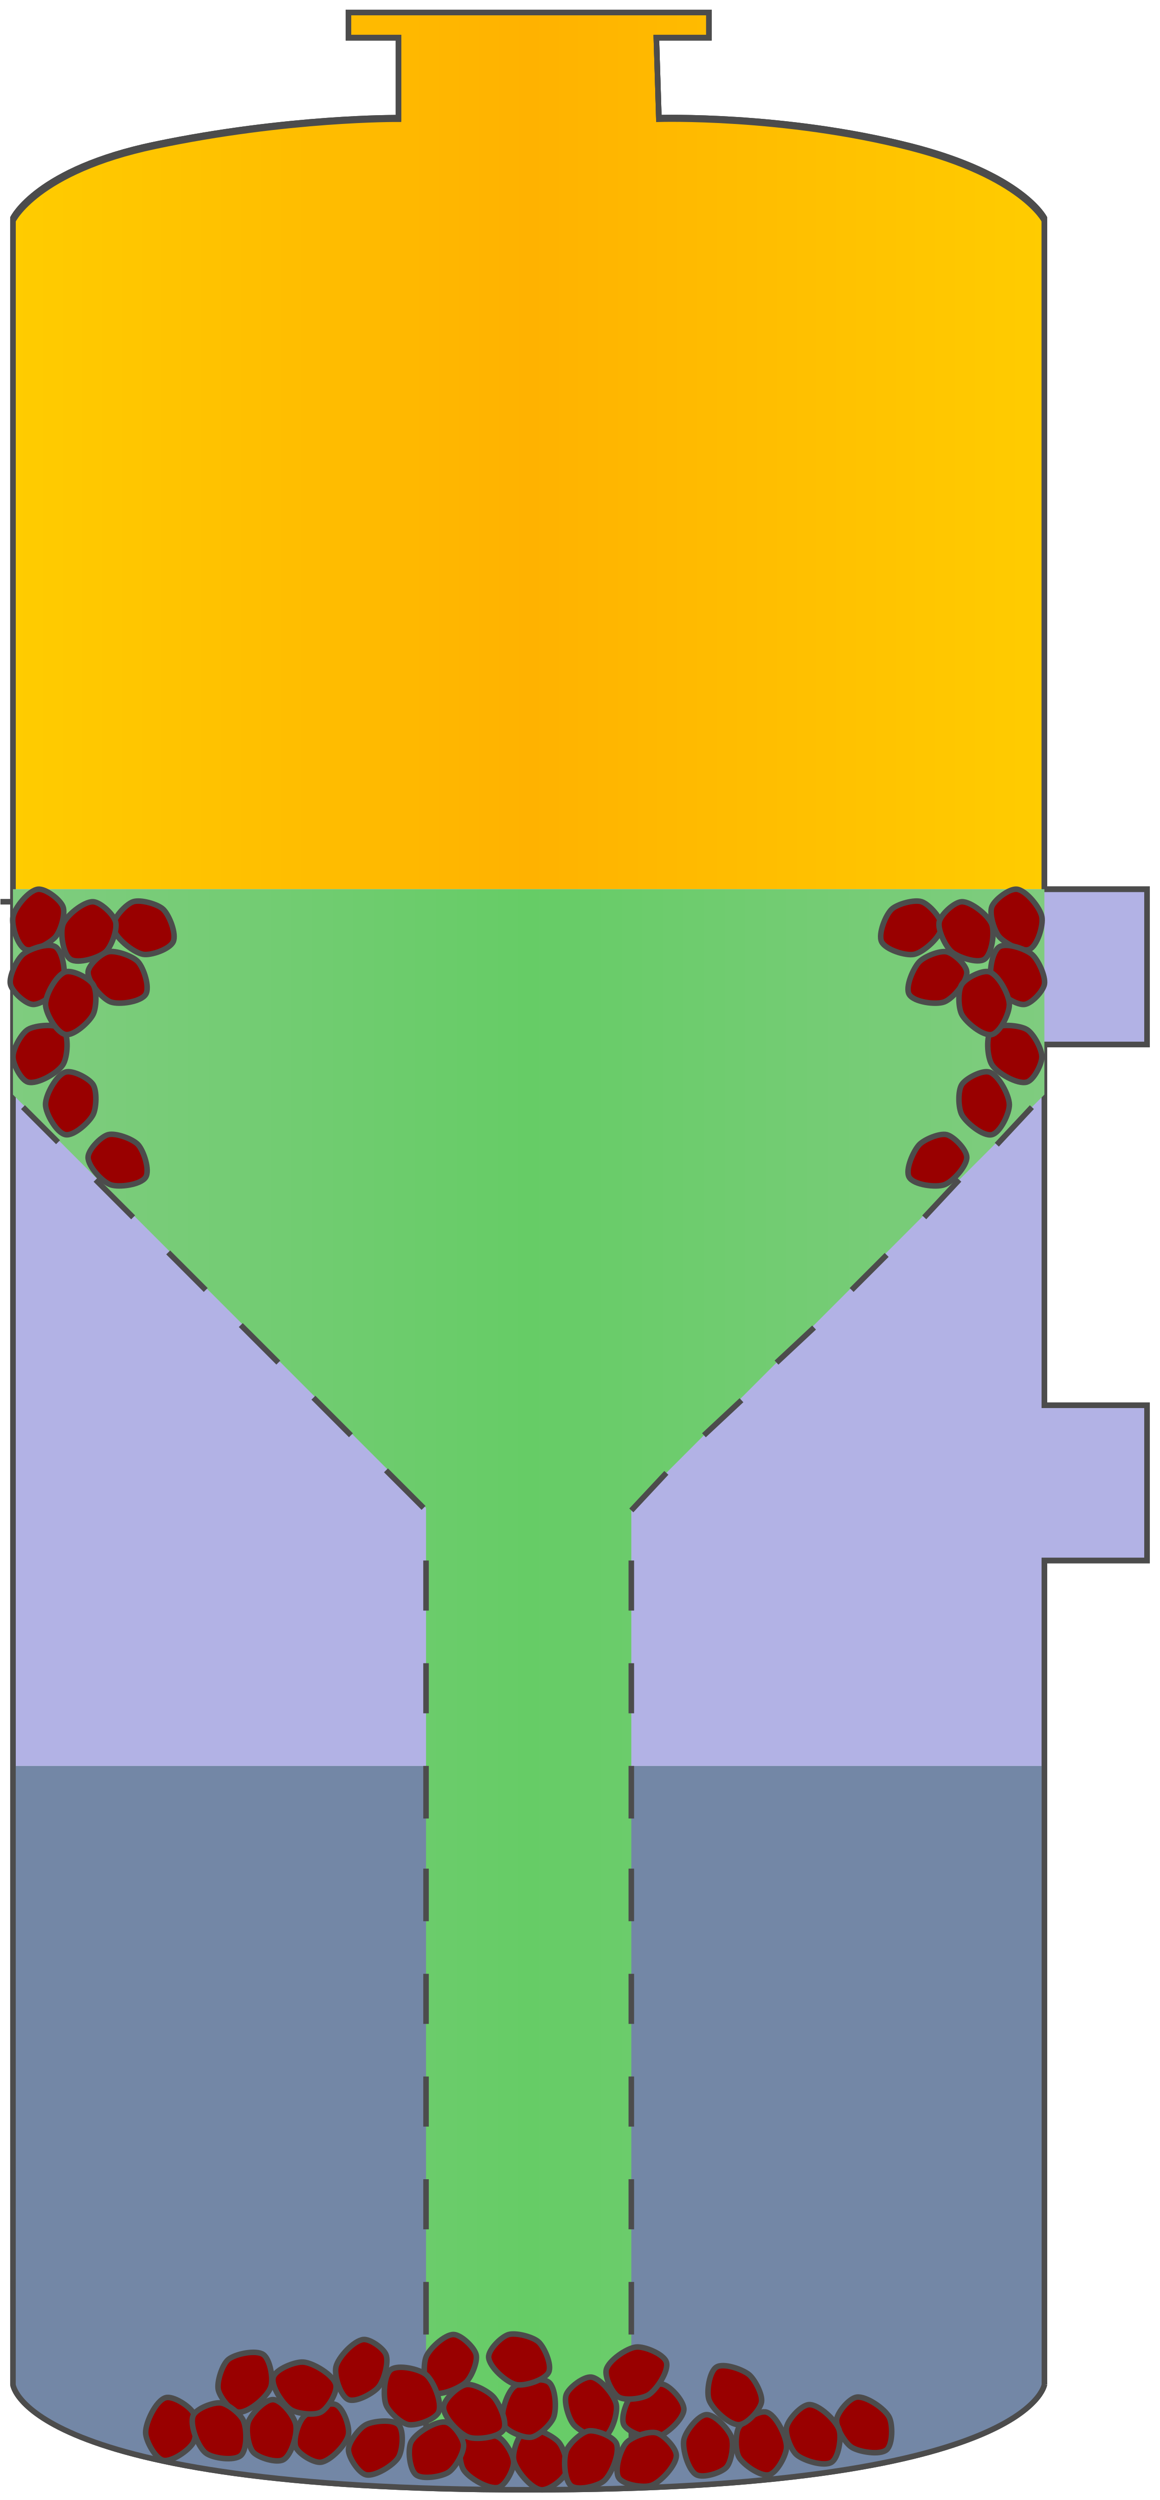 <svg version="1.1" xmlns="http://www.w3.org/2000/svg" xmlns:xlink="http://www.w3.org/1999/xlink" width="52px" height="112px" viewBox="0 0 52.193 112.5" enable-background="new 0 0 52.193 112.5" xml:space="preserve">
<g id="Group_TopColumn">
	<linearGradient id="SVGID_1_" gradientUnits="userSpaceOnUse" x1="0.564" y1="20.347" x2="47.007" y2="20.347">
		<stop offset="0" style="stop-color:#FFCC00" />
		<stop offset="0.5" style="stop-color:#FFB200" />
		<stop offset="1" style="stop-color:#FFCC00" />
	</linearGradient>
	<path fill="url(#SVGID_1_)" d="M47.007,9.92v30.098H0.564V9.92c0,0,1.068-2.451,6.386-3.42c8-1.458,10.974-1.202,10.974-1.202   V1.804H15.67V0.676h16.232v1.127h-2.367l0.112,3.494c0,0,5.449-0.173,11.303,1.265C46.47,7.918,47.007,9.92,47.007,9.92z" />
	<path fill="none" stroke="#4C4C4C" stroke-width="0.25" d="M0.564,40.581V9.939c0,0,1.058-2.229,6.386-3.354   c6-1.268,10.974-1.22,10.974-1.22V1.707H15.67V0.563h16.232v1.144h-2.367l0.112,3.658c0,0,5.615-0.175,11.303,1.283   c5.066,1.299,6.057,3.291,6.057,3.291v30.642H0" />
</g>
<g id="Group_MiddleColumn">
	<path fill="#B2B2E5" d="M0.564,40.018v39.454h46.442v-9.243h4.622v-6.99h-4.622V47.006h4.622v-6.989H0.564z" />
	<path fill="none" stroke="#4C4C4C" stroke-width="0.25" d="M47.007,107.314V70.229h4.622v-6.99h-4.622V47.006h4.622v-6.989h-4.622   V9.807c0,0-0.99-1.964-6.057-3.245c-5.688-1.438-11.303-1.265-11.303-1.265l-0.112-3.607h2.367V0.563H15.67v1.127h2.254v3.607   c0,0-4.974-0.048-10.974,1.202C1.622,7.61,0.564,9.807,0.564,9.807v30.102v67.406c0,0,0.468,4.734,23.222,4.734   C46.358,112.049,47.007,107.314,47.007,107.314" />
</g>
<g id="Group_BottomColumn">
	<path fill="#7387A6" d="M47.007,107.314V79.472H0.564v27.843c0,0,0.299,4.734,23.222,4.734   C45.894,112.049,47.007,107.314,47.007,107.314z" />
	<path fill="none" stroke="#4C4C4C" stroke-width="0.25" d="M47.007,107.314V70.229h4.622v-6.99h-4.622V47.006h4.622v-6.989h-4.622   V9.807c0,0-0.99-1.964-6.057-3.245c-5.688-1.438-11.303-1.265-11.303-1.265l-0.112-3.607h2.367V0.563H15.67v1.127h2.254v3.607   c0,0-4.974-0.048-10.974,1.202C1.622,7.61,0.564,9.807,0.564,9.807v97.507c0,0,0.468,4.734,23.222,4.734   C46.358,112.049,47.007,107.314,47.007,107.314" />
</g>
<g id="Group_Filter">
	<linearGradient id="SVGID_2_" gradientUnits="userSpaceOnUse" x1="0.564" y1="75.413" x2="47.007" y2="75.413">
		<stop offset="0" style="stop-color:#7FCC7F" />
		<stop offset="0.5" style="stop-color:#66CC66" />
		<stop offset="1" style="stop-color:#7FCC7F" />
	</linearGradient>
	<path fill="url(#SVGID_2_)" d="M0.564,40.018v9.244l18.6,18.6v42.947h9.243V67.861l18.6-18.6v-9.244H0.564z" />
	<path fill="none" stroke="#4C4C4C" stroke-width="0.25" d="M19.164,105.061v-2.367" />
	<path fill="none" stroke="#4C4C4C" stroke-width="0.25" d="M19.164,100.326v-2.255" />
	<path fill="none" stroke="#4C4C4C" stroke-width="0.25" d="M19.164,95.704v-2.255" />
	<path fill="none" stroke="#4C4C4C" stroke-width="0.25" d="M19.164,91.082v-2.254" />
	<path fill="none" stroke="#4C4C4C" stroke-width="0.25" d="M19.164,86.461v-2.367" />
	<path fill="none" stroke="#4C4C4C" stroke-width="0.25" d="M19.164,81.839v-2.367" />
	<path fill="none" stroke="#4C4C4C" stroke-width="0.25" d="M19.164,77.104V74.85" />
	<path fill="none" stroke="#4C4C4C" stroke-width="0.25" d="M19.164,72.482v-2.254" />
	<path fill="none" stroke="#4C4C4C" stroke-width="0.25" d="M19.052,67.861L17.36,66.17" />
	<path fill="none" stroke="#4C4C4C" stroke-width="0.25" d="M15.782,64.592l-1.69-1.691" />
	<path fill="none" stroke="#4C4C4C" stroke-width="0.25" d="M12.513,61.322l-1.691-1.69" />
	<path fill="none" stroke="#4C4C4C" stroke-width="0.25" d="M9.244,58.054l-1.69-1.691" />
	<path fill="none" stroke="#4C4C4C" stroke-width="0.25" d="M5.975,54.785l-1.691-1.691" />
	<path fill="none" stroke="#4C4C4C" stroke-width="0.25" d="M2.594,51.403l-1.578-1.578" />
	<path fill="none" stroke="#4C4C4C" stroke-width="0.25" d="M28.407,105.061v-2.367" />
	<path fill="none" stroke="#4C4C4C" stroke-width="0.25" d="M28.407,100.326v-2.255" />
	<path fill="none" stroke="#4C4C4C" stroke-width="0.25" d="M28.407,95.704v-2.255" />
	<path fill="none" stroke="#4C4C4C" stroke-width="0.25" d="M28.407,91.082v-2.254" />
	<path fill="none" stroke="#4C4C4C" stroke-width="0.25" d="M28.407,86.461v-2.367" />
	<path fill="none" stroke="#4C4C4C" stroke-width="0.25" d="M28.407,81.839v-2.367" />
	<path fill="none" stroke="#4C4C4C" stroke-width="0.25" d="M28.407,77.104V74.85" />
	<path fill="none" stroke="#4C4C4C" stroke-width="0.25" d="M28.407,72.482v-2.254" />
	<path fill="none" stroke="#4C4C4C" stroke-width="0.25" d="M28.407,67.974l1.578-1.69" />
	<path fill="none" stroke="#4C4C4C" stroke-width="0.25" d="M31.677,64.592l1.69-1.578" />
	<path fill="none" stroke="#4C4C4C" stroke-width="0.25" d="M34.945,61.322l1.691-1.578" />
	<path fill="none" stroke="#4C4C4C" stroke-width="0.25" d="M38.327,58.054l1.578-1.578" />
	<path fill="none" stroke="#4C4C4C" stroke-width="0.25" d="M41.596,54.785l1.578-1.691" />
	<path fill="none" stroke="#4C4C4C" stroke-width="0.25" d="M44.865,51.516l1.578-1.691" />
	<path fill="none" stroke="#4C4C4C" stroke-width="0.25" d="M19.164,109.682v-2.367" />
	<path fill="none" stroke="#4C4C4C" stroke-width="0.25" d="M28.407,109.682v-2.367" />
</g>
<g id="Group_Pebbles">
	<path fill="#990000" stroke="#4C4C4C" stroke-width="0.25" d="M37.651,108.893c-0.04,0.352,0.379,1.049,0.676,1.24   c0.333,0.214,1.278,0.371,1.578,0.113c0.278-0.239,0.28-1.139,0.113-1.466c-0.195-0.384-1.04-0.964-1.466-0.901   C38.217,107.929,37.69,108.555,37.651,108.893z" />
	<path fill="#990000" stroke="#4C4C4C" stroke-width="0.25" d="M33.255,109.23c-0.173,0.29-0.168,1.061,0,1.354   c0.194,0.339,0.973,0.882,1.353,0.789c0.357-0.087,0.78-0.873,0.789-1.24c0.011-0.454-0.464-1.454-0.901-1.578   C34.155,108.458,33.435,108.927,33.255,109.23z" />
	<path fill="#990000" stroke="#4C4C4C" stroke-width="0.25" d="M34.269,108.104c0.062-0.335-0.3-1.024-0.563-1.24   c-0.291-0.238-1.147-0.537-1.466-0.338s-0.457,1.109-0.338,1.466c0.14,0.417,0.913,1.146,1.353,1.127   C33.613,109.103,34.205,108.457,34.269,108.104z" />
	<path fill="#990000" stroke="#4C4C4C" stroke-width="0.25" d="M35.396,109.23c-0.072,0.322,0.201,1.023,0.451,1.24   c0.305,0.265,1.238,0.555,1.578,0.338c0.316-0.202,0.458-1.108,0.338-1.465c-0.141-0.417-0.913-1.147-1.353-1.127   C36.052,108.233,35.474,108.88,35.396,109.23z" />
	<path fill="#990000" stroke="#4C4C4C" stroke-width="0.25" d="M29.873,107.314c-0.33-0.111-1.1,0.099-1.353,0.338   c-0.278,0.264-0.619,1.121-0.451,1.466c0.172,0.353,1.082,0.645,1.466,0.563c0.429-0.091,1.216-0.803,1.239-1.24   C30.794,108.081,30.215,107.43,29.873,107.314z" />
	<path fill="#990000" stroke="#4C4C4C" stroke-width="0.25" d="M32.691,111.035c0.232-0.251,0.339-1.03,0.226-1.354   c-0.125-0.358-0.749-1.033-1.128-1.014c-0.378,0.02-0.94,0.755-1.015,1.127c-0.082,0.411,0.194,1.38,0.563,1.578   C31.645,111.538,32.454,111.291,32.691,111.035z" />
	<path fill="#990000" stroke="#4C4C4C" stroke-width="0.25" d="M25.476,107.766c-0.122,0.326,0.111,1.089,0.338,1.353   c0.239,0.277,1.017,0.708,1.354,0.563c0.36-0.154,0.636-1.079,0.563-1.465c-0.077-0.412-0.711-1.193-1.128-1.24   C26.261,106.938,25.596,107.443,25.476,107.766z" />
	<path fill="#990000" stroke="#4C4C4C" stroke-width="0.25" d="M25.476,111.26c0.122-0.326-0.107-1.092-0.338-1.353   c-0.26-0.294-1.105-0.718-1.466-0.563c-0.336,0.144-0.627,0.992-0.563,1.353c0.08,0.452,0.784,1.303,1.24,1.353   C24.691,112.086,25.356,111.582,25.476,111.26z" />
	<path fill="#990000" stroke="#4C4C4C" stroke-width="0.25" d="M27.844,107.879c0.292,0.172,1.069,0.072,1.353-0.113   c0.348-0.228,0.914-1.068,0.789-1.465c-0.113-0.36-0.977-0.712-1.353-0.678c-0.421,0.038-1.248,0.606-1.353,1.016   C27.195,106.969,27.55,107.706,27.844,107.879z" />
	<path fill="#990000" stroke="#4C4C4C" stroke-width="0.25" d="M29.535,109.484c-0.345-0.092-1.115,0.185-1.354,0.451   c-0.27,0.301-0.554,1.237-0.338,1.578c0.201,0.317,1.109,0.458,1.466,0.338c0.417-0.141,1.134-0.913,1.127-1.353   C30.43,110.159,29.863,109.572,29.535,109.484z" />
	<path fill="#990000" stroke="#4C4C4C" stroke-width="0.25" d="M23.898,109.682c0.336-0.051,0.897-0.582,1.015-0.901   c0.137-0.374,0.093-1.339-0.226-1.578s-1.28-0.039-1.578,0.226c-0.327,0.291-0.639,1.295-0.451,1.69   C22.803,109.426,23.562,109.732,23.898,109.682z" />
	<path fill="#990000" stroke="#4C4C4C" stroke-width="0.25" d="M26.495,109.397c-0.336,0.051-0.898,0.582-1.015,0.901   c-0.137,0.374-0.094,1.341,0.226,1.578c0.297,0.221,1.183,0.014,1.466-0.225c0.341-0.287,0.742-1.283,0.563-1.691   C27.598,109.648,26.831,109.347,26.495,109.397z" />
	<path fill="#990000" stroke="#4C4C4C" stroke-width="0.25" d="M23.109,110.809c0-0.328-0.391-0.966-0.677-1.127   c-0.343-0.194-1.299-0.279-1.578,0c-0.259,0.259-0.192,1.154,0,1.466c0.232,0.375,1.155,0.913,1.578,0.789   C22.748,111.845,23.11,111.138,23.109,110.809z" />
	<path fill="#990000" stroke="#4C4C4C" stroke-width="0.25" d="M20.854,110.02c0.029,0.353-0.379,1.048-0.676,1.24   c-0.308,0.2-1.178,0.342-1.466,0.113c-0.291-0.23-0.386-1.132-0.226-1.466c0.197-0.409,1.132-0.989,1.578-0.901   C20.381,109.068,20.828,109.699,20.854,110.02z" />
	<path fill="#990000" stroke="#4C4C4C" stroke-width="0.25" d="M8.68,108.58c0.172,0.29,0.168,1.059,0,1.352   c-0.195,0.34-0.972,0.881-1.353,0.789c-0.357-0.086-0.78-0.872-0.789-1.239c-0.011-0.454,0.464-1.455,0.901-1.578   C7.78,107.808,8.5,108.276,8.68,108.58z" />
	<path fill="#990000" stroke="#4C4C4C" stroke-width="0.25" d="M9.807,107.54c-0.071-0.349,0.178-1.124,0.451-1.353   c0.306-0.256,1.25-0.451,1.578-0.226c0.31,0.213,0.465,1.112,0.338,1.466c-0.156,0.435-1.005,1.171-1.465,1.127   C10.372,108.522,9.876,107.873,9.807,107.54z" />
	<path fill="#990000" stroke="#4C4C4C" stroke-width="0.25" d="M21.419,105.962c0.081,0.319-0.21,1.016-0.451,1.24   c-0.3,0.279-1.234,0.674-1.578,0.45c-0.334-0.217-0.37-1.207-0.226-1.578c0.146-0.373,0.84-1.022,1.24-1.014   C20.743,105.067,21.336,105.633,21.419,105.962z" />
	<path fill="#990000" stroke="#4C4C4C" stroke-width="0.25" d="M22.884,105.061c0.336-0.094,1.097,0.101,1.353,0.338   c0.261,0.242,0.603,1.03,0.451,1.353c-0.167,0.354-1.082,0.646-1.466,0.563c-0.429-0.092-1.226-0.803-1.239-1.24   C21.972,105.735,22.557,105.152,22.884,105.061z" />
	<path fill="#990000" stroke="#4C4C4C" stroke-width="0.25" d="M11.385,110.358c-0.232-0.252-0.339-1.029-0.226-1.353   c0.125-0.358,0.749-1.035,1.128-1.015s0.941,0.755,1.015,1.127c0.081,0.411-0.195,1.381-0.564,1.578   C12.431,110.86,11.622,110.614,11.385,110.358z" />
	<path fill="#990000" stroke="#4C4C4C" stroke-width="0.25" d="M17.36,105.962c0.139,0.35-0.095,1.179-0.338,1.466   c-0.236,0.279-1.016,0.707-1.353,0.563c-0.361-0.154-0.646-1.082-0.564-1.466c0.091-0.43,0.804-1.196,1.24-1.24   C16.649,105.255,17.247,105.679,17.36,105.962z" />
	<path fill="#990000" stroke="#4C4C4C" stroke-width="0.25" d="M13.302,110.133c-0.133-0.321,0.107-1.092,0.338-1.353   c0.26-0.294,1.104-0.718,1.465-0.563c0.336,0.144,0.636,0.993,0.564,1.353c-0.085,0.43-0.805,1.186-1.24,1.239   C14.103,110.849,13.428,110.437,13.302,110.133z" />
	<path fill="#990000" stroke="#4C4C4C" stroke-width="0.25" d="M14.429,108.555c-0.298,0.161-1.069,0.072-1.353-0.113   c-0.348-0.228-0.915-1.068-0.789-1.465c0.114-0.36,0.976-0.703,1.353-0.676c0.444,0.032,1.362,0.581,1.465,1.014   C15.187,107.658,14.74,108.387,14.429,108.555z" />
	<path fill="#990000" stroke="#4C4C4C" stroke-width="0.25" d="M20.968,107.314c0.335-0.061,1.015,0.309,1.24,0.564   c0.253,0.288,0.645,1.135,0.45,1.465c-0.205,0.348-1.197,0.47-1.578,0.338c-0.416-0.144-1.147-0.913-1.127-1.353   C19.969,107.971,20.614,107.379,20.968,107.314z" />
	<path fill="#990000" stroke="#4C4C4C" stroke-width="0.25" d="M18.375,109.118c-0.335-0.056-0.898-0.582-1.015-0.901   c-0.137-0.374-0.093-1.339,0.226-1.578s1.272-0.03,1.578,0.225c0.343,0.285,0.748,1.286,0.563,1.691   C19.575,108.888,18.736,109.179,18.375,109.118z" />
	<path fill="#990000" stroke="#4C4C4C" stroke-width="0.25" d="M9.921,108.139c0.319,0.038,0.884,0.495,1.015,0.789   c0.161,0.361,0.186,1.319-0.113,1.578s-1.266,0.13-1.578-0.113c-0.352-0.273-0.742-1.282-0.563-1.69   C8.817,108.39,9.583,108.099,9.921,108.139z" />
	<path fill="#990000" stroke="#4C4C4C" stroke-width="0.25" d="M15.67,110.246c0-0.345,0.484-0.969,0.789-1.128   c0.325-0.169,1.206-0.259,1.465,0s0.188,1.151,0,1.466c-0.213,0.357-1.06,0.885-1.465,0.789   C16.124,111.293,15.67,110.59,15.67,110.246z" />
	<path fill="#990000" stroke="#4C4C4C" stroke-width="0.25" d="M0.564,47.57c-0.007-0.353,0.372-1.06,0.676-1.24   c0.339-0.202,1.299-0.279,1.578,0s0.208,1.243,0,1.578c-0.232,0.375-1.155,0.913-1.578,0.789   C0.925,48.605,0.571,47.899,0.564,47.57z" />
	<path fill="#990000" stroke="#4C4C4C" stroke-width="0.25" d="M4.847,42.836c0.347-0.082,1.113,0.187,1.353,0.451   c0.253,0.278,0.541,1.148,0.339,1.465c-0.216,0.34-1.2,0.48-1.578,0.338c-0.396-0.148-1.044-0.931-1.015-1.353   C3.969,43.42,4.537,42.909,4.847,42.836z" />
	<path fill="#990000" stroke="#4C4C4C" stroke-width="0.25" d="M2.818,40.807c0.122,0.326-0.111,1.088-0.338,1.353   c-0.239,0.278-1.016,0.708-1.353,0.564c-0.361-0.155-0.636-1.08-0.563-1.466c0.077-0.412,0.71-1.193,1.127-1.24   C2.033,39.979,2.698,40.484,2.818,40.807z" />
	<path fill="#990000" stroke="#4C4C4C" stroke-width="0.25" d="M5.975,40.581c0.331-0.111,1.099,0.099,1.353,0.338   c0.278,0.264,0.613,1.119,0.45,1.465c-0.156,0.331-0.992,0.627-1.353,0.563c-0.452-0.08-1.317-0.783-1.353-1.24   C5.045,41.349,5.634,40.696,5.975,40.581z" />
	<path fill="#990000" stroke="#4C4C4C" stroke-width="0.25" d="M5.186,41.483c0.092,0.345-0.186,1.115-0.451,1.353   c-0.301,0.269-1.239,0.557-1.578,0.338s-0.48-1.2-0.339-1.578c0.148-0.396,0.931-1.032,1.354-1.015   C4.511,40.595,5.098,41.155,5.186,41.483z" />
	<path fill="#990000" stroke="#4C4C4C" stroke-width="0.25" d="M0.451,44.301c-0.082-0.357,0.284-1.117,0.564-1.353   c0.287-0.243,1.148-0.54,1.465-0.338c0.34,0.217,0.479,1.2,0.338,1.578c-0.148,0.396-0.93,1.032-1.353,1.015   C1.126,45.189,0.527,44.632,0.451,44.301z" />
	<path fill="#990000" stroke="#4C4C4C" stroke-width="0.25" d="M4.172,44.301c0.183,0.285,0.153,1.051,0,1.353   c-0.174,0.342-0.863,0.969-1.24,0.902c-0.4-0.072-0.895-0.946-0.902-1.353c-0.008-0.43,0.491-1.34,0.902-1.466   C3.257,43.638,3.987,44.015,4.172,44.301z" />
	<path fill="#990000" stroke="#4C4C4C" stroke-width="0.25" d="M46.894,47.57c0.007-0.353-0.373-1.06-0.677-1.24   c-0.339-0.202-1.299-0.279-1.578,0s-0.207,1.243,0,1.578c0.231,0.375,1.154,0.913,1.578,0.789   C46.533,48.605,46.887,47.899,46.894,47.57z" />
	<path fill="#990000" stroke="#4C4C4C" stroke-width="0.25" d="M42.611,42.836c-0.321-0.071-1.014,0.212-1.24,0.451   c-0.264,0.278-0.646,1.135-0.451,1.465c0.204,0.348,1.2,0.48,1.578,0.338c0.396-0.148,1.045-0.931,1.015-1.353   C43.49,43.419,42.923,42.905,42.611,42.836z" />
	<path fill="#990000" stroke="#4C4C4C" stroke-width="0.25" d="M44.639,40.807c-0.122,0.326,0.111,1.088,0.339,1.353   c0.239,0.277,1.016,0.708,1.353,0.564c0.361-0.155,0.636-1.08,0.563-1.466c-0.077-0.412-0.71-1.193-1.127-1.24   C45.426,39.979,44.76,40.484,44.639,40.807z" />
	<path fill="#990000" stroke="#4C4C4C" stroke-width="0.25" d="M41.483,40.581c-0.33-0.111-1.1,0.099-1.353,0.338   c-0.278,0.264-0.619,1.121-0.451,1.465c0.172,0.353,1.082,0.645,1.466,0.563c0.43-0.091,1.216-0.802,1.24-1.24   C42.406,41.348,41.825,40.696,41.483,40.581z" />
	<path fill="#990000" stroke="#4C4C4C" stroke-width="0.25" d="M42.272,41.483c-0.082,0.357,0.283,1.116,0.563,1.353   c0.287,0.243,1.148,0.54,1.466,0.338c0.341-0.216,0.479-1.2,0.338-1.578c-0.147-0.396-0.93-1.03-1.353-1.015   C42.948,40.593,42.348,41.152,42.272,41.483z" />
	<path fill="#990000" stroke="#4C4C4C" stroke-width="0.25" d="M47.007,44.301c0.071-0.359-0.283-1.116-0.563-1.353   c-0.287-0.243-1.147-0.54-1.465-0.338c-0.341,0.216-0.487,1.203-0.339,1.578c0.164,0.415,1.022,1.055,1.466,1.015   C46.423,45.174,46.944,44.614,47.007,44.301z" />
	<path fill="#990000" stroke="#4C4C4C" stroke-width="0.25" d="M43.287,44.301c-0.183,0.285-0.159,1.054,0,1.353   c0.191,0.358,0.957,0.993,1.353,0.902c0.381-0.088,0.794-0.961,0.789-1.353c-0.005-0.43-0.49-1.34-0.901-1.466   C44.202,43.638,43.47,44.015,43.287,44.301z" />
	<path fill="#990000" stroke="#4C4C4C" stroke-width="0.25" d="M4.172,48.81c0.183,0.285,0.153,1.051,0,1.353   c-0.174,0.342-0.863,0.969-1.24,0.901c-0.4-0.072-0.895-0.946-0.902-1.353c-0.008-0.43,0.491-1.34,0.902-1.465   C3.257,48.147,3.987,48.524,4.172,48.81z" />
	<path fill="#990000" stroke="#4C4C4C" stroke-width="0.25" d="M43.287,48.81c-0.183,0.285-0.159,1.055,0,1.353   c0.191,0.358,0.957,0.993,1.353,0.901c0.381-0.088,0.794-0.961,0.789-1.353c-0.005-0.43-0.49-1.34-0.901-1.465   C44.202,48.147,43.47,48.524,43.287,48.81z" />
	<path fill="#990000" stroke="#4C4C4C" stroke-width="0.25" d="M4.847,51.064c0.344-0.092,1.113,0.188,1.353,0.451   c0.253,0.278,0.541,1.148,0.339,1.465c-0.216,0.34-1.197,0.472-1.578,0.338c-0.378-0.132-1.023-0.839-1.015-1.24   C3.953,51.74,4.519,51.152,4.847,51.064z" />
	<path fill="#990000" stroke="#4C4C4C" stroke-width="0.25" d="M42.611,51.064c-0.32-0.081-1.014,0.212-1.24,0.451   c-0.264,0.278-0.646,1.135-0.451,1.465c0.204,0.348,1.197,0.472,1.578,0.338c0.378-0.132,1.022-0.839,1.015-1.24   C43.506,51.74,42.94,51.148,42.611,51.064z" />
</g>
</svg>